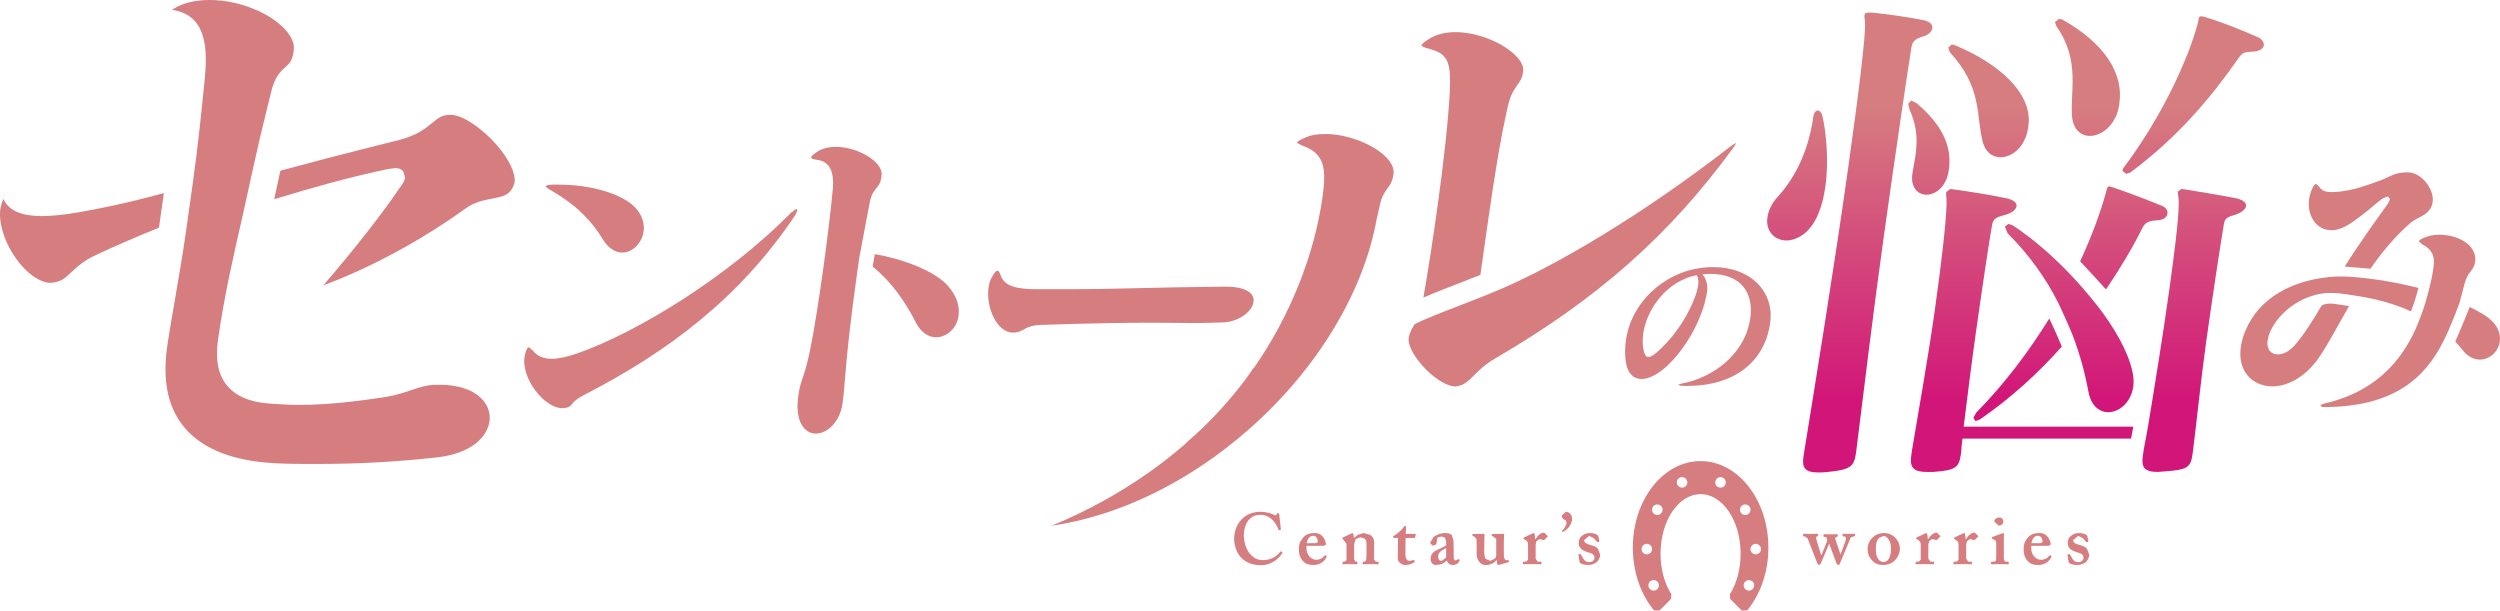 <?xml version="1.0" encoding="utf-8"?>
<!-- Generator: Adobe Illustrator 27.0.1, SVG Export Plug-In . SVG Version: 6.00 Build 0)  -->
<svg version="1.1" id="레이어_1" xmlns="http://www.w3.org/2000/svg" xmlns:xlink="http://www.w3.org/1999/xlink" x="0px"
	 y="0px" viewBox="0 0 720 175.834" enable-background="new 0 0 720 175.834" xml:space="preserve">
<path fill="#D67D80" d="M173.643,68.976c-3.285-5.423-7.613-9.932-15.088-14.243c-0.854-0.466-1.354-0.828-1.311-1.104
	c0.035-0.276,0.595-0.37,1.811-0.457h0.638h1.199c8.992,0,17.933,2.483,21.882,6.432c2.242,2.293,2.897,4.862,2.578,7.069
	c-0.466,3.397-3.242,6.061-6.173,6.061C177.341,72.735,175.289,71.632,173.643,68.976 M168.271,113.714
	c-4.147,2.113-3.095,3.122-5.018,3.681l-1.225,0.173c-5.233,0-11.855-8.441-10.975-14.7l0.258-1.19
	c0.336-1.095,0.604-1.655,1.06-1.655l1.147,1.009c1.25,1.569,3.078,2.302,5.372,2.302c2.018,0,4.492-0.56,7.389-1.56
	c17.976-6.337,43.962-22.606,61.654-40.617l1.431-1.009l0.302,0.465l-0.655,1.38C213.199,85.599,192.731,101.127,168.271,113.714"/>
<path fill="#D67D80" d="M352.997,82.561c6.251,0,8.345,2.113,8.018,4.406c-0.388,2.759-4.208,5.699-8.734,5.88
	c-2.949,0.095-5.345,0.189-7.648,0.189c-3.587,0-7.061-0.095-12.665-0.095c-6.708,0-16.269,0.095-32.245,0.638
	c-4.992,0.19-4.811,2.208-7.941,2.208h-0.086c-4.604,0-7.794-7.346-7.001-12.959c0.173-1.181,0.509-2.293,1.095-3.216
	c0.612-1.095,1.06-1.647,1.518-1.647c0.276,0,0.578,0.466,0.905,1.379c1.095,3.302,5.147,3.949,10.57,3.949h7.708
	c16.269,0,24.796-0.551,45.773-0.733H352.997z"/>
<path fill="#D67D80" d="M509.742,93.461c-1.707,10.734-10.148,17.692-23.985,17.692l-1.587-0.052l-0.922-0.25l0.854-0.345
	c9.562-1.707,17.951-8.622,19.761-17.588l0.216-1.207c1.069-7.622-2.854-12.829-11.527-12.829l-2.268,0.104
	c1.31,1.406,1.56,3.509,1.362,4.958l-0.052,0.354c-1.198,7.415-6.01,16.036-11.544,21.149c-2.595,2.396-5.182,3.707-7.286,3.707
	c-2.302,0-4.078-1.604-4.578-5.216c-0.258-2.052-0.181-4.052,0.078-5.906c1.612-11.475,11.432-19.304,20.856-20.752
	c1.491-0.25,2.905-0.354,4.259-0.354c11.027,0,17.571,7.268,16.459,15.89L509.742,93.461z M473.239,96.125
	c-0.224,1.647-0.207,3.311,0.129,4.811c0.276,1.25,0.69,1.897,1.337,1.897c0.551,0,1.25-0.345,2.215-1.147
	c4.035-3.354,9.131-9.717,11.665-17.39l0.466-1.905c0.189-1.354,0.043-2.405-0.354-3.156
	C480.153,80.839,474.256,88.909,473.239,96.125"/>
<path fill="#D67D80" d="M91.292,133.619c-5.483,0-10.217,0-14.39-0.371c-11.139-0.939-19.244-4.475-24.08-10.484
	c-4.397-5.458-5.992-12.958-4.759-22.304l0.284-2.035c0.69-4.371,1.406-8.51,2.121-12.639c1.06-6.138,2.155-12.484,3.181-19.692
	l1.811-12.889c1.612-11.484,2.543-20.882,3.457-29.969c0.922-8.915,0.655-18.304-8.372-20.21l-0.974-0.258l1.466-0.836
	C53.658,0.638,56.788,0,60.435,0c8.294,0,17.528,3.698,21.959,8.803c1.181,1.362,2.526,3.44,2.207,5.647l-0.043,0.371
	c-0.388,2.724-1.164,3.414-2.336,4.457c-1.388,1.242-3.104,2.776-4.181,7.372c-0.517,2.146-0.983,4.035-1.431,5.863
	c-1.095,4.457-2.13,8.656-3.621,15.45l-2.621,11.967l-0.276,1.241c-2.854,12.476-5.561,24.262-7.268,36.435l-0.077,0.569
	c-0.768,5.432,0.103,9.743,2.577,12.804c2.517,3.095,6.656,4.862,12.303,5.25c2.604,0.181,5.553,0.379,8.458,0.379
	c8.829,0,17.519-1.147,24.856-2.259c2.871-0.44,5.251-1.242,7.371-1.949c2.544-0.854,4.742-1.587,7.268-1.587h1.129
	c5.492,0,9.889,1.569,12.364,4.423c1.534,1.759,2.207,3.923,1.897,6.104c-0.613,4.311-4.967,9.312-15.39,10.415
	C113.976,133.024,103.078,133.619,91.292,133.619 M93.111,82.182c8.415-9.708,17.459-21.244,22.046-28.141
	c0.819-1.087,1.379-1.983,1.509-2.897l-0.535-1.828c-0.517-0.595-1.302-0.914-2.215-0.914l-1.802,0.224l-0.94,0.173
	c-11.38,2.449-20.45,5.009-32.21,8.579l1.793-8.217c10.717-2.88,17.588-4.681,24.778-6.484c2.845-0.707,5.88-1.466,9.415-2.362
	c5.164-1.328,7.604-3.328,9.553-4.94c1.75-1.44,2.82-2.302,5.285-2.302c3.311,0,8.906,3.673,13.303,8.716
	c3.518,4.061,5.475,8.191,5.113,10.777l-0.078,0.216l-0.233,0.698c-1.035,2.63-2.828,3.078-6.13,3.716
	c-2.405,0.457-5.13,0.983-7.777,2.906C121.442,69.163,106.561,77.199,93.111,82.182 M14.697,81.475c-2.639,0-5.76-1.853-8.562-5.087
	C1.928,71.543-0.564,64.844,0.109,60.11l0.155-0.595l0.25-0.982l0.431-1.216l0.31,0.517c1.647,2.966,5.173,4.397,10.811,4.397
	c2.94,0,6.605-0.388,10.907-1.147c5.19-0.897,13.416-2.5,24.219-5.475l-1.406,9.958C38.32,68.594,32.854,71,27.715,73.405
	c-3.629,1.656-5.621,3.526-7.216,5.027c-1.569,1.474-2.612,2.466-4.639,2.862l-0.785,0.121L14.697,81.475"/>
<path fill="#D67D80" d="M250.489,58.304c0.801-4.337,2.854-3.854,3.319-7.138l0.095-0.673c0.448-3.958-6.958-8.2-13.226-8.2
	c-2.026,0-4.018,0.475-5.518,1.543c-0.975,0.673-1.518,1.156-1.569,1.543c-0.043,0.285,0.604,0.483,1.828,0.673
	c3.233,0.388,4.889,2.992,4.44,8.294c-0.569,6.078-1.587,14.665-2.793,23.253c-1.19,8.492-2.501,17.08-3.708,22.951
	c-1.647,8.303-2.75,8.588-3.345,12.838l-0.155,1.06c-0.914,7.242,2.017,10.424,5.095,10.424c3.19,0,6.915-3.181,7.69-8.682
	l0.086-0.586c0.69-4.914,0.681-12.442,3.975-35.884l0.767-5.501l0.354-1.828C248.35,69.4,249.712,62.451,250.489,58.304"/>
<path fill="#D67D80" d="M273.036,82.376c-3.889-4.431-13.019-7.785-21.106-9.182l-0.586,3.595
	c5.63,4.595,9.432,10.251,12.484,16.191c1.518,2.897,3.656,4.156,5.785,4.156c3.087,0,5.957-2.612,6.458-6.182
	C276.424,88.454,275.7,85.368,273.036,82.376"/>
<path fill="#D67D80" d="M409.932,85.701c1.241-7,2.638-16.01,3.983-25.563c1.905-13.57,3.19-25.52,3.621-33.633
	c0.328-7.63-0.077-10.872-5.466-12.312c-2.285-0.509-2.699-1.044-2.682-1.13c0.009-0.103,0.181-0.638,2.199-1.871
	c2.052-1.285,4.613-1.94,7.63-1.94c6.328,0,14.122,3.173,17.743,7.225c1.25,1.397,1.854,2.759,1.716,3.949l-0.086,0.604
	c-0.207,1.5-0.802,2.328-1.543,3.38c-0.914,1.276-2.052,2.88-2.776,6.147c-2.389,10.691-3.811,19.365-7.932,48.618
	c-1.44,0.569-3.078,1.207-4.785,1.862C417.424,82.64,412.811,84.425,409.932,85.701"/>
<path fill="#D67D80" d="M419.277,111.313c-2.638,0-6.596-2.509-9.846-6.259c-2.552-2.932-3.983-5.897-3.733-7.717
	c0.189-1.353,0.828-2.466,1.578-3.759l0.069-0.112c1.379-0.975,8.303-3.647,13.898-5.811c3.129-1.216,6.096-2.362,7.898-3.121
	c18.795-7.536,45.307-23.753,69.172-42.316c0.974-0.724,1.509-0.974,1.759-1.06l-0.862,1.371
	c-18.494,25.305-39.022,43.453-68.621,60.714c-2.905,1.69-4.681,3.457-6.113,4.88c-1.56,1.561-2.69,2.673-4.535,3.044h-0.034
	l-0.44,0.104L419.277,111.313"/>
<g>
	<defs>
		<path id="SVGID_1_" d="M522.239,33.596c-1.603,11.39-6.207,18.58-10.113,22.925c-1.94,2.095-2.845,4.19-3.113,6.139
			c-0.551,3.906,2.07,6.596,5.518,6.596c1.5,0,3.225-0.595,4.897-1.802c3.699-2.836,5.483-8.087,6.285-13.769
			c1.069-7.647,0.147-16.045-0.888-20.39c-0.302-1.035-0.837-1.491-1.285-1.491C522.946,31.804,522.403,32.398,522.239,33.596"/>
	</defs>
	<clipPath id="SVGID_00000047039311527659819280000008119129798912373399_">
		<use xlink:href="#SVGID_1_"  overflow="visible"/>
	</clipPath>
	
		<linearGradient id="SVGID_00000166674390435807617100000017168628565306252974_" gradientUnits="userSpaceOnUse" x1="-160.65" y1="714.124" x2="-152.029" y2="714.124" gradientTransform="matrix(0 10.955 10.955 0 -7305.69 1781.053)">
		<stop  offset="0" style="stop-color:#D67D80"/>
		<stop  offset="0.1" style="stop-color:#D67D80"/>
		<stop  offset="1" style="stop-color:#D21578"/>
	</linearGradient>
	
		<rect x="508.461" y="31.804" clip-path="url(#SVGID_00000047039311527659819280000008119129798912373399_)" fill="url(#SVGID_00000166674390435807617100000017168628565306252974_)" width="18.322" height="37.453"/>
</g>
<g>
	<defs>
		<path id="SVGID_00000155858677589801608400000011086741855308914572_" d="M591.816,6.344l0.423,1.19
			c7.113,10.19,3.776,19.028,4.543,26.365c0.414,3.44,2.561,5.242,5.095,5.242c3.449,0,7.639-3.147,8.484-9.122l0.026-0.319
			c1.25-8.682-4.44-17.373-16.528-24.115l-0.879-0.147L591.816,6.344z"/>
	</defs>
	<clipPath id="SVGID_00000121989103301001827700000012277637573499357314_">
		<use xlink:href="#SVGID_00000155858677589801608400000011086741855308914572_"  overflow="visible"/>
	</clipPath>
	
		<linearGradient id="SVGID_00000182516577666355544220000008542998138877775783_" gradientUnits="userSpaceOnUse" x1="-160.65" y1="720.916" x2="-152.029" y2="720.916" gradientTransform="matrix(0 10.955 10.955 0 -7295.992 1781.053)">
		<stop  offset="0" style="stop-color:#D67D80"/>
		<stop  offset="0.1" style="stop-color:#D67D80"/>
		<stop  offset="1" style="stop-color:#D21578"/>
	</linearGradient>
	
		<rect x="591.816" y="5.439" clip-path="url(#SVGID_00000121989103301001827700000012277637573499357314_)" fill="url(#SVGID_00000182516577666355544220000008542998138877775783_)" width="19.821" height="33.702"/>
</g>
<g>
	<defs>
		<path id="SVGID_00000069371417931643737130000011189975091163233197_" d="M561.114,13.672l0.414,1.345
			c9.355,10.191,7.536,17.838,9.441,25.624c0.75,3.147,2.793,4.647,5.182,4.647c3.44,0,7.181-3.155,7.923-8.398l0.147-1.043
			c1-9.286-8.906-17.683-21.08-22.77l-1-0.294L561.114,13.672z"/>
	</defs>
	<clipPath id="SVGID_00000152265141133183294090000003142652585591122361_">
		<use xlink:href="#SVGID_00000069371417931643737130000011189975091163233197_"  overflow="visible"/>
	</clipPath>
	
		<linearGradient id="SVGID_00000098922109696158592940000004043432959190224303_" gradientUnits="userSpaceOnUse" x1="-160.65" y1="718.611" x2="-152.029" y2="718.611" gradientTransform="matrix(0 10.955 10.955 0 -7299.296 1781.053)">
		<stop  offset="0" style="stop-color:#D67D80"/>
		<stop  offset="0.1" style="stop-color:#D67D80"/>
		<stop  offset="1" style="stop-color:#D21578"/>
	</linearGradient>
	
		<rect x="561.114" y="12.784" clip-path="url(#SVGID_00000152265141133183294090000003142652585591122361_)" fill="url(#SVGID_00000098922109696158592940000004043432959190224303_)" width="24.106" height="32.505"/>
</g>
<g>
	<defs>
		<path id="SVGID_00000143606266372573412060000015558255639892453521_" d="M632.95,6.783
			c-2.828,10.484-10.389,26.969-21.433,41.643l-0.242,0.604l-0.017,0.155l1.069,0.897l1.267-0.448
			c13.881-10.338,23.451-21.874,31.142-32.961c1.311-1.793,1.888-1.656,4.147-1.793c1.974-0.155,2.974-0.906,3.095-1.802
			c0.138-0.906-0.621-1.949-1.75-2.389c-5.923-2.552-10.044-4.207-15.355-5.845l-0.888-0.155
			C633.097,4.688,633.278,5.438,632.95,6.783"/>
	</defs>
	<clipPath id="SVGID_00000103262727099599141120000003872774501699100349_">
		<use xlink:href="#SVGID_00000143606266372573412060000015558255639892453521_"  overflow="visible"/>
	</clipPath>
	
		<linearGradient id="SVGID_00000098181326055557068770000017097337126233370781_" gradientUnits="userSpaceOnUse" x1="-160.65" y1="723.329" x2="-152.029" y2="723.329" gradientTransform="matrix(0 10.955 10.955 0 -7292.461 1781.053)">
		<stop  offset="0" style="stop-color:#D67D80"/>
		<stop  offset="0.1" style="stop-color:#D67D80"/>
		<stop  offset="1" style="stop-color:#D21578"/>
	</linearGradient>
	
		<rect x="611.258" y="4.689" clip-path="url(#SVGID_00000103262727099599141120000003872774501699100349_)" fill="url(#SVGID_00000098181326055557068770000017097337126233370781_)" width="40.858" height="45.393"/>
</g>
<g>
	<defs>
		<path id="SVGID_00000121277609173821672540000004184049178711201186_" d="M538.267,3.636c-0.905,0-1.224,0.155-1.31,0.75
			c-0.06,0.457,0.138,1.199,0.155,2.095c0.31,3.147-1.854,20.675-4.914,42.401c-3.871,27.564-9.415,61.714-12.726,82.087
			l-0.086,0.604c-0.414,2.992,0.259,4.492,4.311,4.492c0.741,0,1.655,0,2.716-0.146c6.234-0.604,7.544-1.5,8.053-5.113l0.112-0.733
			c2.25-18.123,5.086-41.487,8.087-62.921c3.319-23.667,6.466-44.945,7.82-53.48c0.25-1.793,1.25-2.543,3.285-3.138
			c1.716-0.457,2.612-1.5,2.742-2.397c0.121-0.905-0.5-1.793-2.233-2.259c-5.104-1.035-10.691-1.785-14.959-2.242H538.267z"/>
	</defs>
	<clipPath id="SVGID_00000181778503969597912430000018085150715407313806_">
		<use xlink:href="#SVGID_00000121277609173821672540000004184049178711201186_"  overflow="visible"/>
	</clipPath>
	
		<linearGradient id="SVGID_00000105395015374257735280000007369539457675972285_" gradientUnits="userSpaceOnUse" x1="-160.65" y1="715.751" x2="-152.029" y2="715.751" gradientTransform="matrix(0 10.955 10.955 0 -7303.332 1781.053)">
		<stop  offset="0" style="stop-color:#D67D80"/>
		<stop  offset="0.1" style="stop-color:#D67D80"/>
		<stop  offset="1" style="stop-color:#D21578"/>
	</linearGradient>
	
		<rect x="518.971" y="3.637" clip-path="url(#SVGID_00000181778503969597912430000018085150715407313806_)" fill="url(#SVGID_00000105395015374257735280000007369539457675972285_)" width="37.659" height="132.429"/>
</g>
<g>
	<defs>
		<path id="SVGID_00000123421189735703854110000001243427608576383662_" d="M549.553,29.855l0.37,1.647
			c2.414,5.251,2.268,9.441,1.707,13.485c-0.241,1.647-0.62,3.285-0.87,5.095c-0.552,3.897,1.56,5.992,4.095,5.992
			c2.552,0,5.716-2.242,6.389-7.044l0.034-0.302c0.957-6.742-2.078-12.88-9.303-19.028l-1.552-0.75L549.553,29.855z"/>
	</defs>
	<clipPath id="SVGID_00000041296610144201357980000009649793609887504032_">
		<use xlink:href="#SVGID_00000123421189735703854110000001243427608576383662_"  overflow="visible"/>
	</clipPath>
	
		<linearGradient id="SVGID_00000003099077962063326730000018088229713808707762_" gradientUnits="userSpaceOnUse" x1="-160.65" y1="717.216" x2="-152.029" y2="717.216" gradientTransform="matrix(0 10.955 10.955 0 -7301.291 1781.053)">
		<stop  offset="0" style="stop-color:#D67D80"/>
		<stop  offset="0.1" style="stop-color:#D67D80"/>
		<stop  offset="1" style="stop-color:#D21578"/>
	</linearGradient>
	
		<rect x="549.552" y="28.95" clip-path="url(#SVGID_00000041296610144201357980000009649793609887504032_)" fill="url(#SVGID_00000003099077962063326730000018088229713808707762_)" width="12.683" height="27.124"/>
</g>
<g>
	<defs>
		<path id="SVGID_00000085941160094236390470000010764660061797437066_" d="M569.124,118.865l-0.802,1.492l0.629,0.905l1.25-0.457
			c9.078-6.251,16.864-13.424,23.606-20.994c-1.345-3.276-3.414-7.673-3.604-8.096C584.505,100.898,577.573,110.321,569.124,118.865
			"/>
	</defs>
	<clipPath id="SVGID_00000155114044336130415940000013793125806511948734_">
		<use xlink:href="#SVGID_00000085941160094236390470000010764660061797437066_"  overflow="visible"/>
	</clipPath>
	
		<linearGradient id="SVGID_00000108990975744706870910000009139289415127846294_" gradientUnits="userSpaceOnUse" x1="-160.65" y1="719.243" x2="-152.029" y2="719.243" gradientTransform="matrix(0 10.955 10.955 0 -7298.326 1781.053)">
		<stop  offset="0" style="stop-color:#D67D80"/>
		<stop  offset="0.1" style="stop-color:#D67D80"/>
		<stop  offset="1" style="stop-color:#D21578"/>
	</linearGradient>
	
		<rect x="568.322" y="91.716" clip-path="url(#SVGID_00000155114044336130415940000013793125806511948734_)" fill="url(#SVGID_00000108990975744706870910000009139289415127846294_)" width="25.486" height="29.547"/>
</g>
<g>
	<defs>
		<path id="SVGID_00000046311530094654563850000000479678694970186431_" d="M577.418,65.239l0.767,1.948
			c6.311,6.277,11.182,13.183,14.683,20.218c0,0,2.63,5.544,3.992,8.984c2.199,5.691,3.664,11.234,4.596,16.347
			c0.758,4.181,3.198,5.975,5.742,5.975c3.147,0,6.527-2.845,7.182-7.337c0.181-1.362,0.104-2.845-0.267-4.492
			c-1.302-5.699-5.121-12.596-10.467-19.329c0,0-3.5-4.406-6.708-7.794c-5.199-5.535-11.07-10.786-17.234-14.829l-1.276-0.448
			L577.418,65.239z"/>
	</defs>
	<clipPath id="SVGID_00000112616093046848986150000010724829012210015407_">
		<use xlink:href="#SVGID_00000046311530094654563850000000479678694970186431_"  overflow="visible"/>
	</clipPath>
	
		<linearGradient id="SVGID_00000106118424335548181890000012215276572037734045_" gradientUnits="userSpaceOnUse" x1="-160.65" y1="720.448" x2="-152.029" y2="720.448" gradientTransform="matrix(0 10.955 10.955 0 -7296.601 1781.053)">
		<stop  offset="0" style="stop-color:#D67D80"/>
		<stop  offset="0.1" style="stop-color:#D67D80"/>
		<stop  offset="1" style="stop-color:#D21578"/>
	</linearGradient>
	
		<rect x="577.418" y="64.48" clip-path="url(#SVGID_00000112616093046848986150000010724829012210015407_)" fill="url(#SVGID_00000106118424335548181890000012215276572037734045_)" width="37.142" height="54.23"/>
</g>
<g>
	<defs>
		<path id="SVGID_00000038394451349617555370000009842944013818243001_" d="M607.387,53.685c-0.5,0.078-0.595,0.69-0.888,1.802
			c-1.534,5.604-4.026,12.467-7.415,19.77c2.423,2.561,5.828,6.311,7.44,8.095c4.044-5.983,7.673-11.993,10.545-17.821
			c0.81-1.5,1.776-1.949,4.346-2.095c1.81-0.155,2.673-0.905,2.811-1.948c0.112-0.741-0.362-1.656-1.345-2.095
			c-3.535-1.5-9.518-3.75-14.226-5.397l-1.129-0.31H607.387z"/>
	</defs>
	<clipPath id="SVGID_00000133520488497385724060000010893861134302575038_">
		<use xlink:href="#SVGID_00000038394451349617555370000009842944013818243001_"  overflow="visible"/>
	</clipPath>
	
		<linearGradient id="SVGID_00000058587232078570254820000011930474716632575904_" gradientUnits="userSpaceOnUse" x1="-160.65" y1="721.717" x2="-152.029" y2="721.717" gradientTransform="matrix(0 10.955 10.955 0 -7294.776 1781.053)">
		<stop  offset="0" style="stop-color:#D67D80"/>
		<stop  offset="0.1" style="stop-color:#D67D80"/>
		<stop  offset="1" style="stop-color:#D21578"/>
	</linearGradient>
	
		<rect x="599.084" y="53.685" clip-path="url(#SVGID_00000133520488497385724060000010893861134302575038_)" fill="url(#SVGID_00000058587232078570254820000011930474716632575904_)" width="25.253" height="29.667"/>
</g>
<g>
	<defs>
		<path id="SVGID_00000087374212225826018870000004591179690636848525_" d="M560.502,55.323c-0.095,0.75,0.181,1.94,0.095,3.595
			c-0.095,4.94-1.449,16.769-3.328,30.107c-1.958,13.933-4.742,29.512-6.605,40.599l-0.172,1.181
			c-0.483,3.466,0.034,5.113,4.535,5.113h1.647c6.061-0.448,7.483-1.052,8.01-4.794l0.189-1.345c0-1.06,0.173-2.25,0.345-3.457
			h48.531l0.638-3.44h-48.851c1.035-8.38,2.25-18.131,3.518-27.115c1.983-14.07,3.897-26.649,4.569-30.409
			c0.336-2.397,0.991-2.698,3.785-3.449c2.172-0.603,3.233-1.638,3.354-2.543c0.129-0.905-0.793-1.802-2.828-2.25
			c-5.673-1.19-10.958-1.949-15.071-2.543l-1.181-0.147L560.502,55.323z"/>
	</defs>
	<clipPath id="SVGID_00000013902763021565061740000018123207029235942307_">
		<use xlink:href="#SVGID_00000087374212225826018870000004591179690636848525_"  overflow="visible"/>
	</clipPath>
	
		<linearGradient id="SVGID_00000045620480988046108620000008060472502212483519_" gradientUnits="userSpaceOnUse" x1="-160.65" y1="719.333" x2="-152.029" y2="719.333" gradientTransform="matrix(0 10.955 10.955 0 -7298.174 1781.053)">
		<stop  offset="0" style="stop-color:#D67D80"/>
		<stop  offset="0.1" style="stop-color:#D67D80"/>
		<stop  offset="1" style="stop-color:#D21578"/>
	</linearGradient>
	
		<rect x="550.009" y="54.427" clip-path="url(#SVGID_00000013902763021565061740000018123207029235942307_)" fill="url(#SVGID_00000045620480988046108620000008060472502212483519_)" width="64.379" height="81.493"/>
</g>
<g>
	<defs>
		<path id="SVGID_00000099648741117780253700000007982632442836954542_" d="M627.225,55.168c-0.077,0.612,0.336,1.949,0.242,3.75
			c-0.043,4.492-1.241,14.088-2.819,25.322c-1.742,12.433-4.07,26.813-6.027,38.642l-0.629,3.44
			c-0.155,1.061-0.474,2.251-0.612,3.302l-0.242,1.656c-0.448,3.138,0.25,4.639,4.293,4.639l1.966-0.155
			c6.061-0.448,7.466-0.897,8.001-4.639l0.207-1.5c1.181-9.441,2.302-20.666,3.768-31.158c2.009-14.226,3.966-27.107,4.975-33.108
			c0.319-2.397,0.672-2.698,3.173-3.449c2.018-0.603,3.225-1.638,3.345-2.543c0.129-0.905-0.785-1.802-2.828-2.25
			c-5.095-1.043-10.38-1.793-14.614-2.543l-1.181-0.147L627.225,55.168z"/>
	</defs>
	<clipPath id="SVGID_00000052098669813443531960000007200865845712249530_">
		<use xlink:href="#SVGID_00000099648741117780253700000007982632442836954542_"  overflow="visible"/>
	</clipPath>
	
		<linearGradient id="SVGID_00000081646728281971527740000004704936700619449255_" gradientUnits="userSpaceOnUse" x1="-160.65" y1="723.34" x2="-152.029" y2="723.34" gradientTransform="matrix(0 10.955 10.955 0 -7292.423 1781.053)">
		<stop  offset="0" style="stop-color:#D67D80"/>
		<stop  offset="0.1" style="stop-color:#D67D80"/>
		<stop  offset="1" style="stop-color:#D21578"/>
	</linearGradient>
	
		<rect x="616.689" y="54.427" clip-path="url(#SVGID_00000052098669813443531960000007200865845712249530_)" fill="url(#SVGID_00000081646728281971527740000004704936700619449255_)" width="30.306" height="81.493"/>
</g>
<path fill="#D67D80" d="M671.392,66.288h0.181c3.061,0,5.932-2.284,8.38-4.121c3.63-2.716,3.983-3.423,6.234-5.001l1.483-0.612
	l0.681,0.793l-0.621,1.311c-3.44,4.759-8.208,11.407-12.475,18.105c1.371,0.121,3.837,0.336,7.44,0.629
	c3.406-4.932,6.94-9.113,11.243-12.95c2.405-2.19,5.561-2.19,6.578-5.699l0.086-0.62c0.5-3.5-3.095-8.501-7.225-8.501
	c-3.854,0-5.466,1.492-7.691,2.285c-5.069,1.845-7.199,2.621-11.492,3.242c-0.897,0.086-1.793,0.173-2.57,0.173
	c-1.587,0-2.854-0.259-3.578-1.397l-1.009-0.966c-0.345,0-0.672,0.439-1.052,1.224c-0.492,1.052-0.81,2.104-0.966,3.164
	C664.373,61.995,667.012,66.288,671.392,66.288 M715.25,90.576c-1.25-0.785-2.595-1.491-3.983-2.173
	c-0.431,1.104-2.586,6.509-4.156,9.976c0.758,0.801,1.466,1.629,2.138,2.457c1.483,1.931,3.302,2.724,4.966,2.724
	c2.802,0,5.32-2.284,5.725-5.181C720.294,95.835,719.121,92.947,715.25,90.576 M671.823,87.455
	c-1.225-0.086-2.474,0.061-3.182,0.535c-2.811,4.724-5,8.208-7.682,11.363c-1.672,1.923-3.448,2.716-4.94,2.716
	c-1.931,0-3.31-1.406-2.94-4.035l0.276-1.31c1.009-3.242,4.647-8.527,11.372-11.122c3.113-1.112,5.458-1.673,11.303-0.819
	l0.181,0.026c0.621,0.104,1.319,0.207,2.095,0.336c5.966,0.879,11.173,2.302,16.062,4.527c0.31-0.802,1.31-3.475,2.147-6.725
	c-3.147-0.828-6.492-1.534-9.829-2.052l0.035-0.043c-6.768-1.009-10.346-1.259-13.079-1.225l-0.173-0.008l-0.914,0.043l-0.56,0.035
	l-0.837,0.06l-0.741,0.069v0.017c-9.863,1.026-19.614,5.595-23.683,15.295c-0.776,1.75-1.173,3.337-1.38,4.828
	c-1,7.096,3.492,11.303,9.105,11.303c4.294,0,9.311-2.544,13.242-8.061c2.828-4.061,5.329-9.036,8.837-15.054
	C674.487,87.817,672.969,87.602,671.823,87.455 M712.81,75.496l0.077-0.534c0.224-4.725-5.371-7.363-10.286-7.363
	c-1.664,0-3.19,0.267-4.501,0.888c-0.939,0.432-1.414,0.698-1.466,1.052l1.017,0.871c2.776,1.397,3.647,3.337,3.216,6.397
	l-0.095,0.698c-0.302,2.112-0.75,4.13-1.31,6.234c-1.035,4.225-2.259,7.277-2.259,7.277c-4.026,11.234-11.785,21.485-27.65,25.175
	c-0.81,0.173-1.198,0.44-1.225,0.612c-0.034,0.259,0.285,0.44,1.25,0.44h0.181c21.597-0.181,30.004-10.087,34.978-21.132
	c1.768-3.819,3.638-9.036,3.638-9.036c0.216-0.802,0.405-1.552,0.604-2.311c0.293-1.155,0.578-2.276,0.897-3.388
	C710.879,77.945,712.448,78.04,712.81,75.496"/>
<path fill="#D67D80" d="M369.315,159.07l0.043,0.198c-1.259,1.793-3.25,3.509-6.216,3.509c-2.664,0-4.165-0.794-5.458-1.958
	c-1.534-1.379-2.25-3.794-2.25-5.63c0-2.043,0.673-4,2.13-5.587c1.129-1.207,2.914-2.207,5.423-2.207c1.905,0,3.448,0.586,4.199,1
	h0.422l0.164-0.543l0.327-0.12l0.302,0.336l0.492,4.337l-0.078,0.198l-0.396,0.129l-0.233-0.215c-0.242-0.75-0.75-1.785-1.621-2.699
	c-0.922-0.879-2-1.552-3.621-1.552c-3.337,0-4.716,3.009-4.716,6.001c0,1.302,0.379,3.759,1.922,5.423
	c1.371,1.457,2.578,1.63,3.587,1.63c2.285,0,4.095-1.147,4.975-2.423l0.25-0.138L369.315,159.07z"/>
<path fill="#D67D80" d="M376.251,157.84c0,2.121,1.526,3.379,2.716,3.379c1.285,0,2.078-0.551,2.517-1.216l0.25-0.104l0.31,0.19
	v0.414c-0.439,0.794-1.5,2.216-3.785,2.216c-1.345,0-2.276-0.302-3.009-1.129c-0.957-1.104-1.164-2.147-1.164-3.44
	c0-1.147,0.121-1.914,1.017-3.087c0.879-1.121,1.811-1.543,3.63-1.543c2.38,0,3.147,2.483,3.147,3.337l-0.586,0.336h-5.044V157.84z
	 M378.838,156.443l0.689-0.293c0-0.62-0.207-1.853-1.293-1.853c-1.018,0-1.647,0.75-1.923,2.146H378.838z"/>
<path fill="#D67D80" d="M389.093,153.69l0.414-0.172l0.25,0.258l0.173,1.087h0.112l1.043-0.837l1.673-0.508l1.836,0.508
	c0.914,0.664,1.147,1.285,1.147,2.147v3.001l-0.017,2l0.491,0.586h0.586l0.25,0.138v0.483l-0.173,0.138
	c-0.155,0-0.785-0.052-2.242-0.052c-1.259,0-1.922,0.052-2.052,0.052l-0.155-0.242v-0.354l0.242-0.164h0.423l0.37-0.5
	c0.069-0.552,0.086-1.13,0.086-1.966v-2.397c0-0.836-0.043-1.371-0.543-1.793l-1.25-0.37l-1.336,0.543l-0.431,1.474v4.302
	l0.388,0.707h0.379l0.207,0.181v0.379l-0.164,0.198c-0.121,0-0.716-0.052-1.958-0.052c-1.302,0-1.965,0.052-2.086,0.052
	l-0.129-0.198v-0.397l0.207-0.164h0.423l0.543-0.423v-4.69l-0.879-1.207l-0.164-0.086l-0.172-0.207v-0.172l0.207-0.198
	L389.093,153.69z"/>
<path fill="#D67D80" d="M401.402,154.92l-0.285-0.293l0.396-0.396c0.578-0.207,2.389-1.75,2.854-2.621l0.327-0.207l0.25,0.284
	l-0.086,2.061h2.759l0.138,0.173l-0.207,0.871l-0.207,0.129h-2.526c-0.035,0.88-0.052,1.88-0.052,2.794v1.88
	c0,1.621,0.681,1.957,1.104,1.957l1.199-0.25l0.258,0.034l0.121,0.25l-0.086,0.302c-0.293,0.207-1.164,0.828-2.621,0.828
	c-1.25,0-2.19-1-2.19-1.871c0-0.75,0.069-2.423,0.069-3.216v-2.707H401.402z"/>
<path fill="#D67D80" d="M416.619,161.445c-0.465,0.5-1.009,0.854-1.81,1.121l-1.345,0.146c-0.759,0-1.44-0.62-1.44-1.793
	c0-0.957,0.422-1.889,1.922-2.561c1.293-0.629,2.086-0.957,2.544-1.293v-1.086l-0.336-1.164l-1.035-0.31l-1.216,0.37l-0.086,1.018
	c0,0.75-0.37,1.216-1.241,1.216l-0.707-0.707l0.948-1.707c0.879-0.664,2.009-1.172,3.379-1.172c1.173,0,1.552,0.25,1.914,0.586
	l0.5,1.561l0.052,3.293v1c0,1.129,0.164,1.457,0.535,1.457l0.673-0.328l0.207-0.086l0.242,0.173l0.043,0.328
	c-0.198,0.379-0.707,1.207-1.905,1.207c-0.793,0-1.457-0.379-1.759-1.267H416.619z M416.49,157.841
	c-0.914,0.578-2.294,0.931-2.294,2.457c0,0.854,0.457,1.276,0.966,1.276l1.328-1.009V157.841z"/>
<path fill="#D67D80" d="M431.056,161.301h-0.129c-0.448,0.75-1.664,1.414-2.751,1.414c-0.75,0-1.414,0-2.146-0.914
	c-0.75-0.983-0.768-1.759-0.768-2.923c0-0.992,0.017-1.707,0.017-2.147l-0.043-1.5l-0.724-0.75l-0.457-0.173v-0.37l0.25-0.164h2.5
	l0.31-0.043l0.224-0.043l0.216,0.25c0,0.215-0.086,1.163-0.086,2.604v1.302c0,0.827-0.147,2.241,0.423,3.121l1.328,0.577
	l1.457-0.785l0.233-0.673v-4.897l-0.897-0.707l-0.414-0.173v-0.37l0.241-0.164h2.587l0.362-0.043l0.267-0.043l0.164,0.216
	c0,0.207-0.121,0.75-0.121,2.811v1.5c0,1,0,2,0.043,2.414l0.457,0.707l0.664-0.035l0.25,0.078l0.061,0.336l-0.103,0.181
	l-2.578,0.733l-0.414,0.086l-0.293-0.25L431.056,161.301z"/>
<path fill="#D67D80" d="M440.082,157.109c0-0.957-0.173-1.293-0.794-1.621l-0.379-0.215l-0.164-0.164v-0.129l0.164-0.19l2.517-1.181
	l0.336-0.086l0.19,0.25l0.189,1.5h0.086c0.707-1.164,1.587-1.88,2.5-1.88l1.078,1.043l-1.12,1.13l-0.716-0.164l-0.578-0.172
	l-0.879,0.612l-0.25,1.017v4.018l0.586,0.879h0.922l0.164,0.147v0.474l-0.146,0.147c-0.147,0-1.061-0.061-2.587-0.061
	c-1.457,0-2.268,0.061-2.431,0.061l-0.155-0.147v-0.448l0.198-0.173h0.724l0.544-0.56V157.109z"/>
<path fill="#D67D80" d="M450.868,149.817c-0.198-0.129-1.078-0.293-1.078-1.336l1.163-1.086c0.828,0,1.793,0.715,1.793,2
	c0,2.086-1.914,3.423-2.25,3.586l-0.509,0.216l-0.198-0.173l0.198-0.293c0.345-0.284,1.173-1.328,1.173-2.336L450.868,149.817"/>
<path fill="#D67D80" d="M454.597,159.837l0.069-0.172l0.396-0.112l0.181,0.061l0.69,1.163c0.371,0.629,0.776,1.121,1.793,1.121
	c0.81,0,1.483-0.492,1.483-1.267c0-0.836-0.543-1.207-2-1.63c-1.414-0.414-2.543-1.121-2.543-2.595c0-0.922,0.336-1.673,1.06-2.19
	c0.733-0.509,1.31-0.69,2.173-0.69c1.017,0,1.638,0.25,2.017,0.457l0.397,0.37l0.267,1.414l-0.026,0.242l-0.388,0.181l-0.164-0.086
	l-1-1.121l-1.319-0.646l-1.44,1.189c0,0.854,0.629,1.104,1.88,1.44c0.966,0.241,1.543,0.5,2.078,1.078l0.638,1.664
	c0,1.75-1.423,3.009-3.492,3.009c-1.104,0-2.018-0.354-2.242-0.543l-0.173-0.233L454.597,159.837z"/>
<path fill="#D67D80" d="M523.428,162.337l-2.854-7.32l-0.793-0.534h-0.354l-0.146-0.147v-0.457l0.164-0.173
	c0.25,0,0.664,0.069,2.173,0.069c0.991,0,1.5-0.069,1.793-0.069l0.164,0.173v0.457l-0.164,0.147h-0.207l-0.216,0.483l1.5,4.871
	h0.129l1.621-4.087l-0.164-0.931l-0.543-0.207h-0.224l-0.155-0.146V154l0.198-0.164c0.138,0,0.802,0.061,2.147,0.061
	c0.957,0,1.414-0.061,1.578-0.061l0.207,0.164v0.44l-0.164,0.172h-0.336l-0.285,0.475l1.543,4.509h0.077l1.38-3.785
	c0.328-0.914,0.077-1.328-0.423-1.328h-0.285l-0.129-0.147v-0.457l0.164-0.173c0.129,0,0.75,0.069,1.759,0.069
	c0.914,0,1.285-0.069,1.492-0.069l0.172,0.155v0.448l-0.155,0.173h-0.31l-0.794,0.353l-3.19,7.673l-0.431,0.267l-0.414-0.44
	l-2.095-5.621h-0.112l-2.423,5.707l-0.5,0.354L523.428,162.337"/>
<path fill="#D67D80" d="M545.724,154.751c0.982,0.983,1.44,2.061,1.44,3.294c0,1.172-0.5,2.293-1.293,3.173
	c-0.854,0.949-2.104,1.5-3.5,1.5c-1.31,0-2.44-0.379-3.371-1.5c-0.922-1.086-1.129-1.965-1.129-3.233c0-1,0.491-2.457,1.75-3.457
	c1.017-0.837,2.103-1.009,2.966-1.009C543.974,153.518,545.016,154.062,545.724,154.751 M544.62,157.984
	c0-2.293-1.207-3.629-2.164-3.629l-1.31,0.569c-0.655,0.724-0.906,1.604-0.906,3.121c0,1.207,0.086,2,0.647,2.897
	c0.354,0.56,0.819,0.897,1.656,0.897C543.913,161.838,544.62,160.105,544.62,157.984"/>
<path fill="#D67D80" d="M553.166,157.109c0-0.957-0.173-1.293-0.794-1.621l-0.379-0.215l-0.164-0.164v-0.129l0.164-0.19l2.526-1.181
	l0.327-0.086l0.198,0.25l0.181,1.5h0.086c0.707-1.164,1.587-1.88,2.5-1.88l1.078,1.043l-1.12,1.13l-0.707-0.164l-0.586-0.172
	l-0.879,0.612l-0.242,1.017v4.018l0.578,0.879h0.922l0.164,0.147v0.474l-0.146,0.147c-0.147,0-1.061-0.061-2.587-0.061
	c-1.457,0-2.268,0.061-2.431,0.061l-0.155-0.147v-0.448l0.198-0.173h0.724l0.544-0.56V157.109z"/>
<path fill="#D67D80" d="M564.061,157.109c0-0.957-0.173-1.293-0.794-1.621l-0.379-0.215l-0.155-0.164v-0.129l0.155-0.19l2.526-1.181
	l0.327-0.086l0.198,0.25l0.181,1.5h0.086c0.707-1.164,1.587-1.88,2.5-1.88l1.087,1.043l-1.129,1.13l-0.707-0.164l-0.578-0.172
	l-0.879,0.612l-0.25,1.017v4.018l0.578,0.879h0.922l0.164,0.147v0.474l-0.138,0.147c-0.155,0-1.069-0.061-2.586-0.061
	c-1.466,0-2.276,0.061-2.44,0.061l-0.146-0.147v-0.448l0.189-0.173h0.733l0.535-0.56V157.109z"/>
<path fill="#D67D80" d="M574.914,156.531c0-0.638-0.121-1.043-1.078-1.302l-0.207-0.181v-0.233l0.138-0.164l2.716-1l0.5-0.129
	l0.164,0.25c-0.043,0.336-0.043,1.673-0.043,3.397v2.259c0,0.785,0,1.535,0.043,1.793l0.336,0.535h0.836l0.207,0.146v0.423
	l-0.173,0.198c-0.164,0-1.121-0.061-2.526-0.061c-1.198,0-1.991,0.061-2.242,0.061l-0.172-0.198v-0.396l0.215-0.173h0.914
	l0.328-0.423l0.043-1.871V156.531z M575.63,151.375l-1.268-1.163c0-0.604,0.552-1.173,1.388-1.173c0.828,0,1.233,0.613,1.233,1.087
	C576.983,150.737,576.561,151.375,575.63,151.375"/>
<path fill="#D67D80" d="M584.982,157.84c0,2.121,1.526,3.379,2.716,3.379c1.285,0,2.078-0.551,2.517-1.216l0.25-0.104l0.31,0.19
	v0.414c-0.439,0.794-1.5,2.216-3.794,2.216c-1.336,0-2.268-0.302-3-1.129c-0.957-1.104-1.172-2.147-1.172-3.44
	c0-1.147,0.129-1.914,1.026-3.087c0.879-1.121,1.811-1.543,3.621-1.543c2.388,0,3.155,2.483,3.155,3.337l-0.586,0.336h-5.044V157.84
	z M587.569,156.443l0.689-0.293c0-0.62-0.207-1.853-1.293-1.853c-1.018,0-1.656,0.75-1.923,2.146H587.569z"/>
<path fill="#D67D80" d="M595.442,159.837l0.069-0.172l0.396-0.112l0.181,0.061l0.69,1.163c0.371,0.629,0.767,1.121,1.793,1.121
	c0.81,0,1.474-0.492,1.474-1.267c0-0.836-0.535-1.207-1.992-1.63c-1.423-0.414-2.543-1.121-2.543-2.595
	c0-0.922,0.327-1.673,1.06-2.19c0.732-0.509,1.31-0.69,2.164-0.69c1.026,0,1.647,0.25,2.018,0.457l0.397,0.37l0.276,1.414
	l-0.026,0.242l-0.388,0.181l-0.173-0.086l-0.991-1.121l-1.319-0.646l-1.44,1.189c0,0.854,0.629,1.104,1.88,1.44
	c0.957,0.241,1.543,0.5,2.078,1.078l0.629,1.664c0,1.75-1.414,3.009-3.483,3.009c-1.104,0-2.018-0.354-2.242-0.543l-0.173-0.233
	L595.442,159.837z"/>
<path fill="#D67D80" d="M302.817,151.417c9.889-4.044,19.321-9.199,28.055-15.355c3.432-2.423,6.846-5.079,10.139-7.907l1.104-1.06
	c5.475-4.733,10.587-10.122,15.174-15.993l0.379-0.474l0.491-0.638l0.138-0.172c0.931-1.268,1.819-2.509,2.621-3.707l0.164-0.104
	l0.086-0.112c10.355-14.872,17.356-32.349,19.727-49.204c1.147-8.173,0.586-12.449-5.699-14.709
	c-1.345-0.569-1.638-0.854-1.698-0.948c0.043,0,0.276-0.491,2.06-1.233c1.612-0.819,3.621-1.207,6.191-1.207
	c6.449,0,14.295,3.113,17.847,7.096c1.293,1.457,1.897,2.914,1.75,4.241l-0.061,0.44c-0.276,1.94-0.922,2.811-1.664,3.837
	c-0.802,1.095-1.707,2.319-2.233,4.914c-0.267,1.285-0.569,2.552-0.871,3.802l-0.043,0.198
	c-3.802,21.063-17.037,42.953-36.306,60.085C342.873,138.579,322.551,148.563,302.817,151.417"/>
<path fill="#D67D80" d="M489.764,132.795c-10.777,0-19.511,11.157-19.511,24.908c0,7.121,2.345,13.545,6.095,18.08l1.569,0.052
	l3.302-3.302l0.138-1.345c-1.931-3.078-3.121-7.182-3.121-11.717c0-9.475,5.164-17.157,11.528-17.157
	c6.372,0,11.536,7.682,11.536,17.157c0,4.535-1.19,8.639-3.113,11.717l0.129,1.345l3.302,3.302l1.578-0.052
	c3.742-4.535,6.096-10.958,6.096-18.08C509.292,143.951,500.55,132.795,489.764,132.795 M472.779,158.134
	c0-0.828,0.673-1.509,1.509-1.509c0.836,0,1.509,0.681,1.509,1.509c0,0.845-0.673,1.517-1.509,1.517
	C473.452,159.651,472.779,158.979,472.779,158.134 M476.245,170.101c-0.837,0-1.509-0.681-1.509-1.518
	c0-0.845,0.673-1.517,1.509-1.517c0.845,0,1.517,0.673,1.517,1.517C477.762,169.42,477.09,170.101,476.245,170.101 M477.314,148.314
	c-0.845,0-1.517-0.69-1.517-1.518c0-0.845,0.673-1.518,1.517-1.518c0.837,0,1.509,0.673,1.509,1.518
	C478.823,147.624,478.151,148.314,477.314,148.314 M484.436,140.442c-0.845,0-1.517-0.681-1.517-1.509
	c0-0.837,0.673-1.518,1.517-1.518c0.837,0,1.518,0.681,1.518,1.518C485.953,139.761,485.272,140.442,484.436,140.442
	 M495.506,140.442c-0.837,0-1.518-0.681-1.518-1.509c0-0.837,0.681-1.518,1.518-1.518c0.836,0,1.517,0.681,1.517,1.518
	C497.023,139.761,496.343,140.442,495.506,140.442 M501.119,146.796c0-0.845,0.672-1.518,1.509-1.518
	c0.836,0,1.517,0.673,1.517,1.518c0,0.828-0.681,1.518-1.517,1.518C501.791,148.314,501.119,147.624,501.119,146.796
	 M503.688,170.101c-0.836,0-1.509-0.681-1.509-1.518c0-0.845,0.673-1.517,1.509-1.517s1.518,0.673,1.518,1.517
	C505.206,169.42,504.524,170.101,503.688,170.101 M505.654,159.651c-0.845,0-1.518-0.672-1.518-1.517
	c0-0.828,0.673-1.509,1.518-1.509c0.836,0,1.517,0.681,1.517,1.509C507.171,158.979,506.49,159.651,505.654,159.651"/>
</svg>
